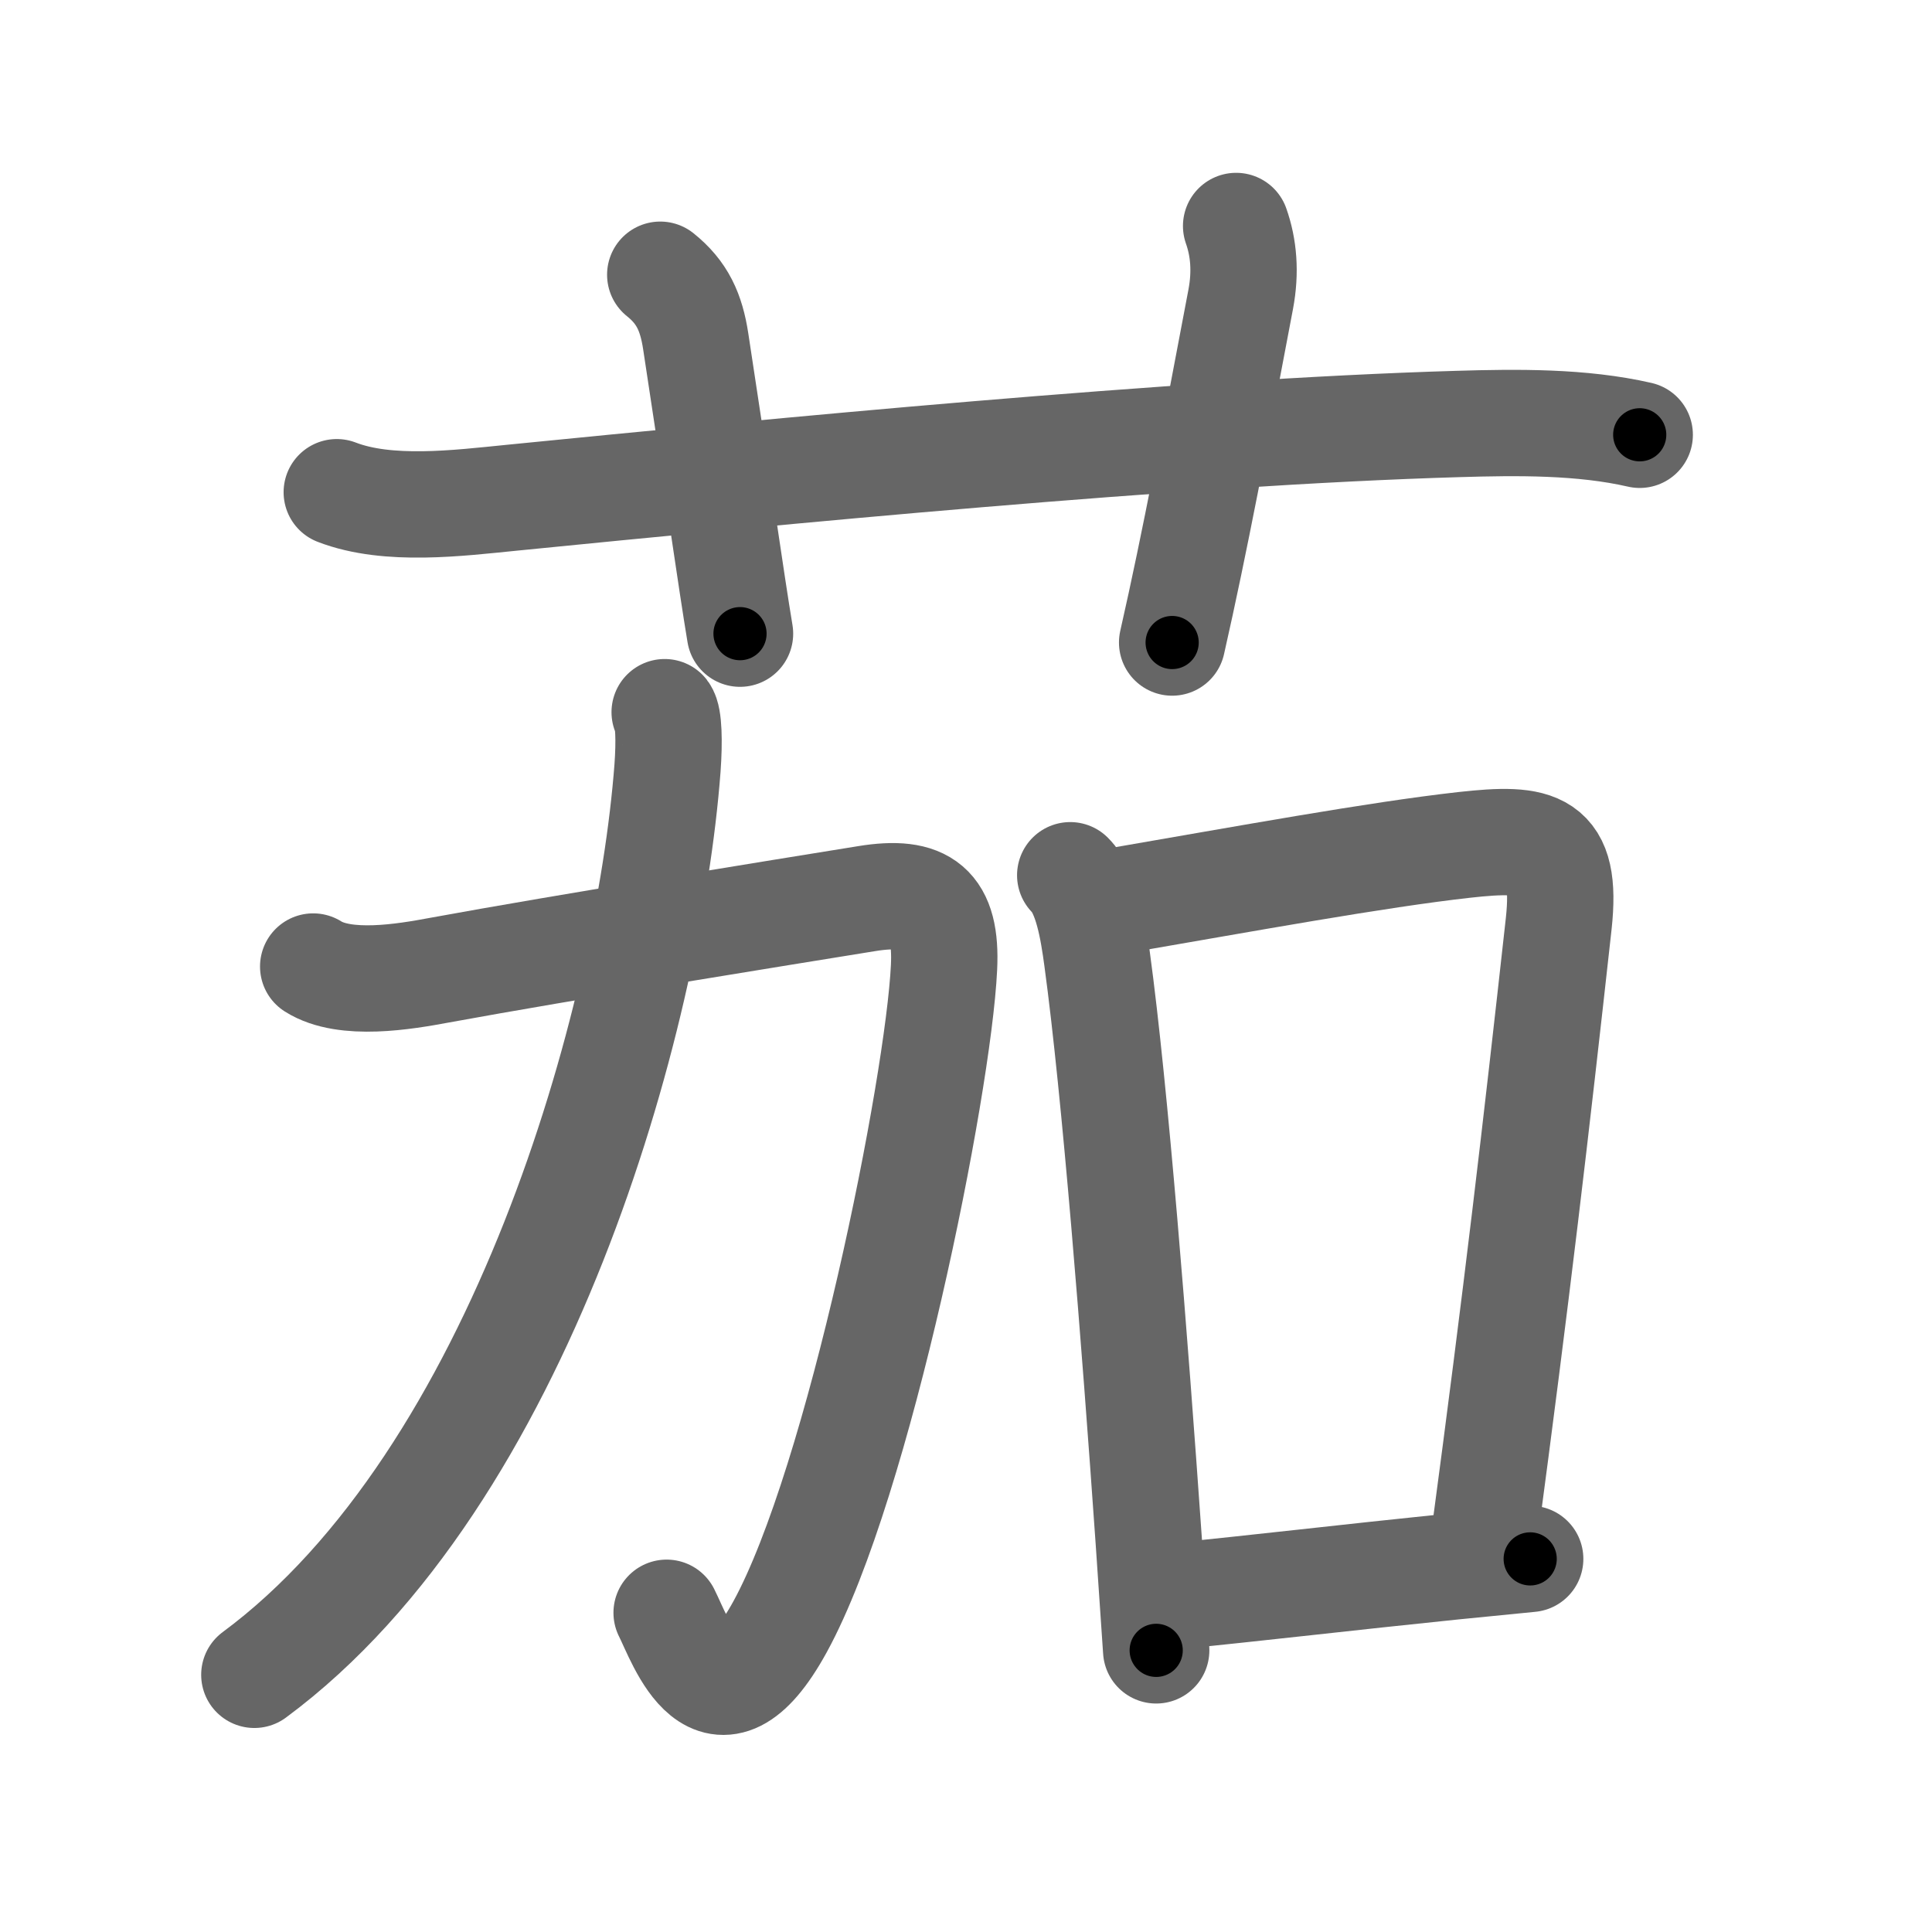 <svg xmlns="http://www.w3.org/2000/svg" viewBox="0 0 109 109" id="8304"><g fill="none" stroke="#666" stroke-width="6" stroke-linecap="round" stroke-linejoin="round"><g><g><path d="M19,27.77c2.9,1.12,6.87,0.61,9.89,0.31c14.61-1.45,37.61-3.7,53.37-4.16c3.33-0.1,6.99-0.14,10.25,0.61" /><path d="M37.25,15.5c1.25,1,1.75,2.12,2,3.75c1.28,8.34,2,13.5,2.5,16.5" /><path d="M69.74,12.75c0.43,1.22,0.55,2.59,0.26,4.13c-1.42,7.49-2.58,13.69-3.87,19.37" /></g><g><g><path d="M17.67,54.53c1.8,1.14,5.17,0.57,7.1,0.21c7.2-1.32,19.25-3.25,24.12-4.04c3.25-0.53,4.54,0.43,4.37,3.89c-0.32,6.68-4.78,29.03-9.25,37.19c-3.66,6.68-5.63,0.72-6.4-0.79" /><path d="M37.5,40.18c0.23,0.3,0.27,1.63,0.16,3.15c-1.07,14.13-8.28,40.04-23.31,51.16" /></g><g><path d="M60.38,49.38c0.94,0.94,1.29,3.03,1.52,4.75c1.01,7.42,2.11,21.34,2.91,32.8c0.15,2.17,0.29,4.25,0.42,6.18" /><path d="M62.53,50.91c7.95-1.37,15.08-2.68,20.06-3.24c4.21-0.47,5.85-0.16,5.35,4.44c-1.29,11.66-2.37,20.93-4.22,34.76" /><path d="M66.02,90.08c5.15-0.51,9.91-1.08,15.97-1.7c1.37-0.14,2.81-0.28,4.34-0.43" /></g></g></g></g><g fill="none" stroke="#000" stroke-width="3" stroke-linecap="round" stroke-linejoin="round"><path d="M19,27.77c2.9,1.12,6.87,0.61,9.89,0.31c14.61-1.45,37.61-3.7,53.37-4.16c3.33-0.1,6.99-0.14,10.25,0.61" stroke-dasharray="73.822" stroke-dashoffset="73.822"><animate attributeName="stroke-dashoffset" values="73.822;73.822;0" dur="0.555s" fill="freeze" begin="0s;8304.click" /></path><path d="M37.25,15.5c1.25,1,1.75,2.12,2,3.75c1.28,8.34,2,13.5,2.5,16.5" stroke-dasharray="21.057" stroke-dashoffset="21.057"><animate attributeName="stroke-dashoffset" values="21.057" fill="freeze" begin="8304.click" /><animate attributeName="stroke-dashoffset" values="21.057;21.057;0" keyTimes="0;0.725;1" dur="0.766s" fill="freeze" begin="0s;8304.click" /></path><path d="M69.74,12.75c0.43,1.22,0.55,2.59,0.26,4.13c-1.42,7.49-2.58,13.69-3.87,19.37" stroke-dasharray="23.942" stroke-dashoffset="23.942"><animate attributeName="stroke-dashoffset" values="23.942" fill="freeze" begin="8304.click" /><animate attributeName="stroke-dashoffset" values="23.942;23.942;0" keyTimes="0;0.762;1" dur="1.005s" fill="freeze" begin="0s;8304.click" /></path><path d="M17.67,54.53c1.8,1.14,5.17,0.57,7.1,0.21c7.2-1.32,19.25-3.25,24.12-4.04c3.25-0.53,4.54,0.43,4.37,3.89c-0.32,6.68-4.78,29.03-9.25,37.19c-3.66,6.68-5.63,0.72-6.4-0.79" stroke-dasharray="87.395" stroke-dashoffset="87.395"><animate attributeName="stroke-dashoffset" values="87.395" fill="freeze" begin="8304.click" /><animate attributeName="stroke-dashoffset" values="87.395;87.395;0" keyTimes="0;0.605;1" dur="1.662s" fill="freeze" begin="0s;8304.click" /></path><path d="M37.5,40.18c0.23,0.3,0.27,1.63,0.16,3.15c-1.07,14.13-8.28,40.04-23.31,51.16" stroke-dasharray="60.836" stroke-dashoffset="60.836"><animate attributeName="stroke-dashoffset" values="60.836" fill="freeze" begin="8304.click" /><animate attributeName="stroke-dashoffset" values="60.836;60.836;0" keyTimes="0;0.784;1" dur="2.119s" fill="freeze" begin="0s;8304.click" /></path><path d="M60.38,49.38c0.94,0.94,1.29,3.03,1.52,4.75c1.01,7.42,2.11,21.34,2.91,32.8c0.15,2.17,0.29,4.25,0.42,6.18" stroke-dasharray="44.189" stroke-dashoffset="44.189"><animate attributeName="stroke-dashoffset" values="44.189" fill="freeze" begin="8304.click" /><animate attributeName="stroke-dashoffset" values="44.189;44.189;0" keyTimes="0;0.827;1" dur="2.561s" fill="freeze" begin="0s;8304.click" /></path><path d="M62.53,50.91c7.95-1.37,15.08-2.68,20.06-3.24c4.21-0.47,5.85-0.16,5.35,4.44c-1.29,11.66-2.37,20.93-4.22,34.76" stroke-dasharray="64.296" stroke-dashoffset="64.296"><animate attributeName="stroke-dashoffset" values="64.296" fill="freeze" begin="8304.click" /><animate attributeName="stroke-dashoffset" values="64.296;64.296;0" keyTimes="0;0.841;1" dur="3.044s" fill="freeze" begin="0s;8304.click" /></path><path d="M66.02,90.08c5.15-0.51,9.91-1.08,15.97-1.7c1.37-0.14,2.81-0.28,4.34-0.43" stroke-dasharray="20.423" stroke-dashoffset="20.423"><animate attributeName="stroke-dashoffset" values="20.423" fill="freeze" begin="8304.click" /><animate attributeName="stroke-dashoffset" values="20.423;20.423;0" keyTimes="0;0.937;1" dur="3.248s" fill="freeze" begin="0s;8304.click" /></path></g></svg>